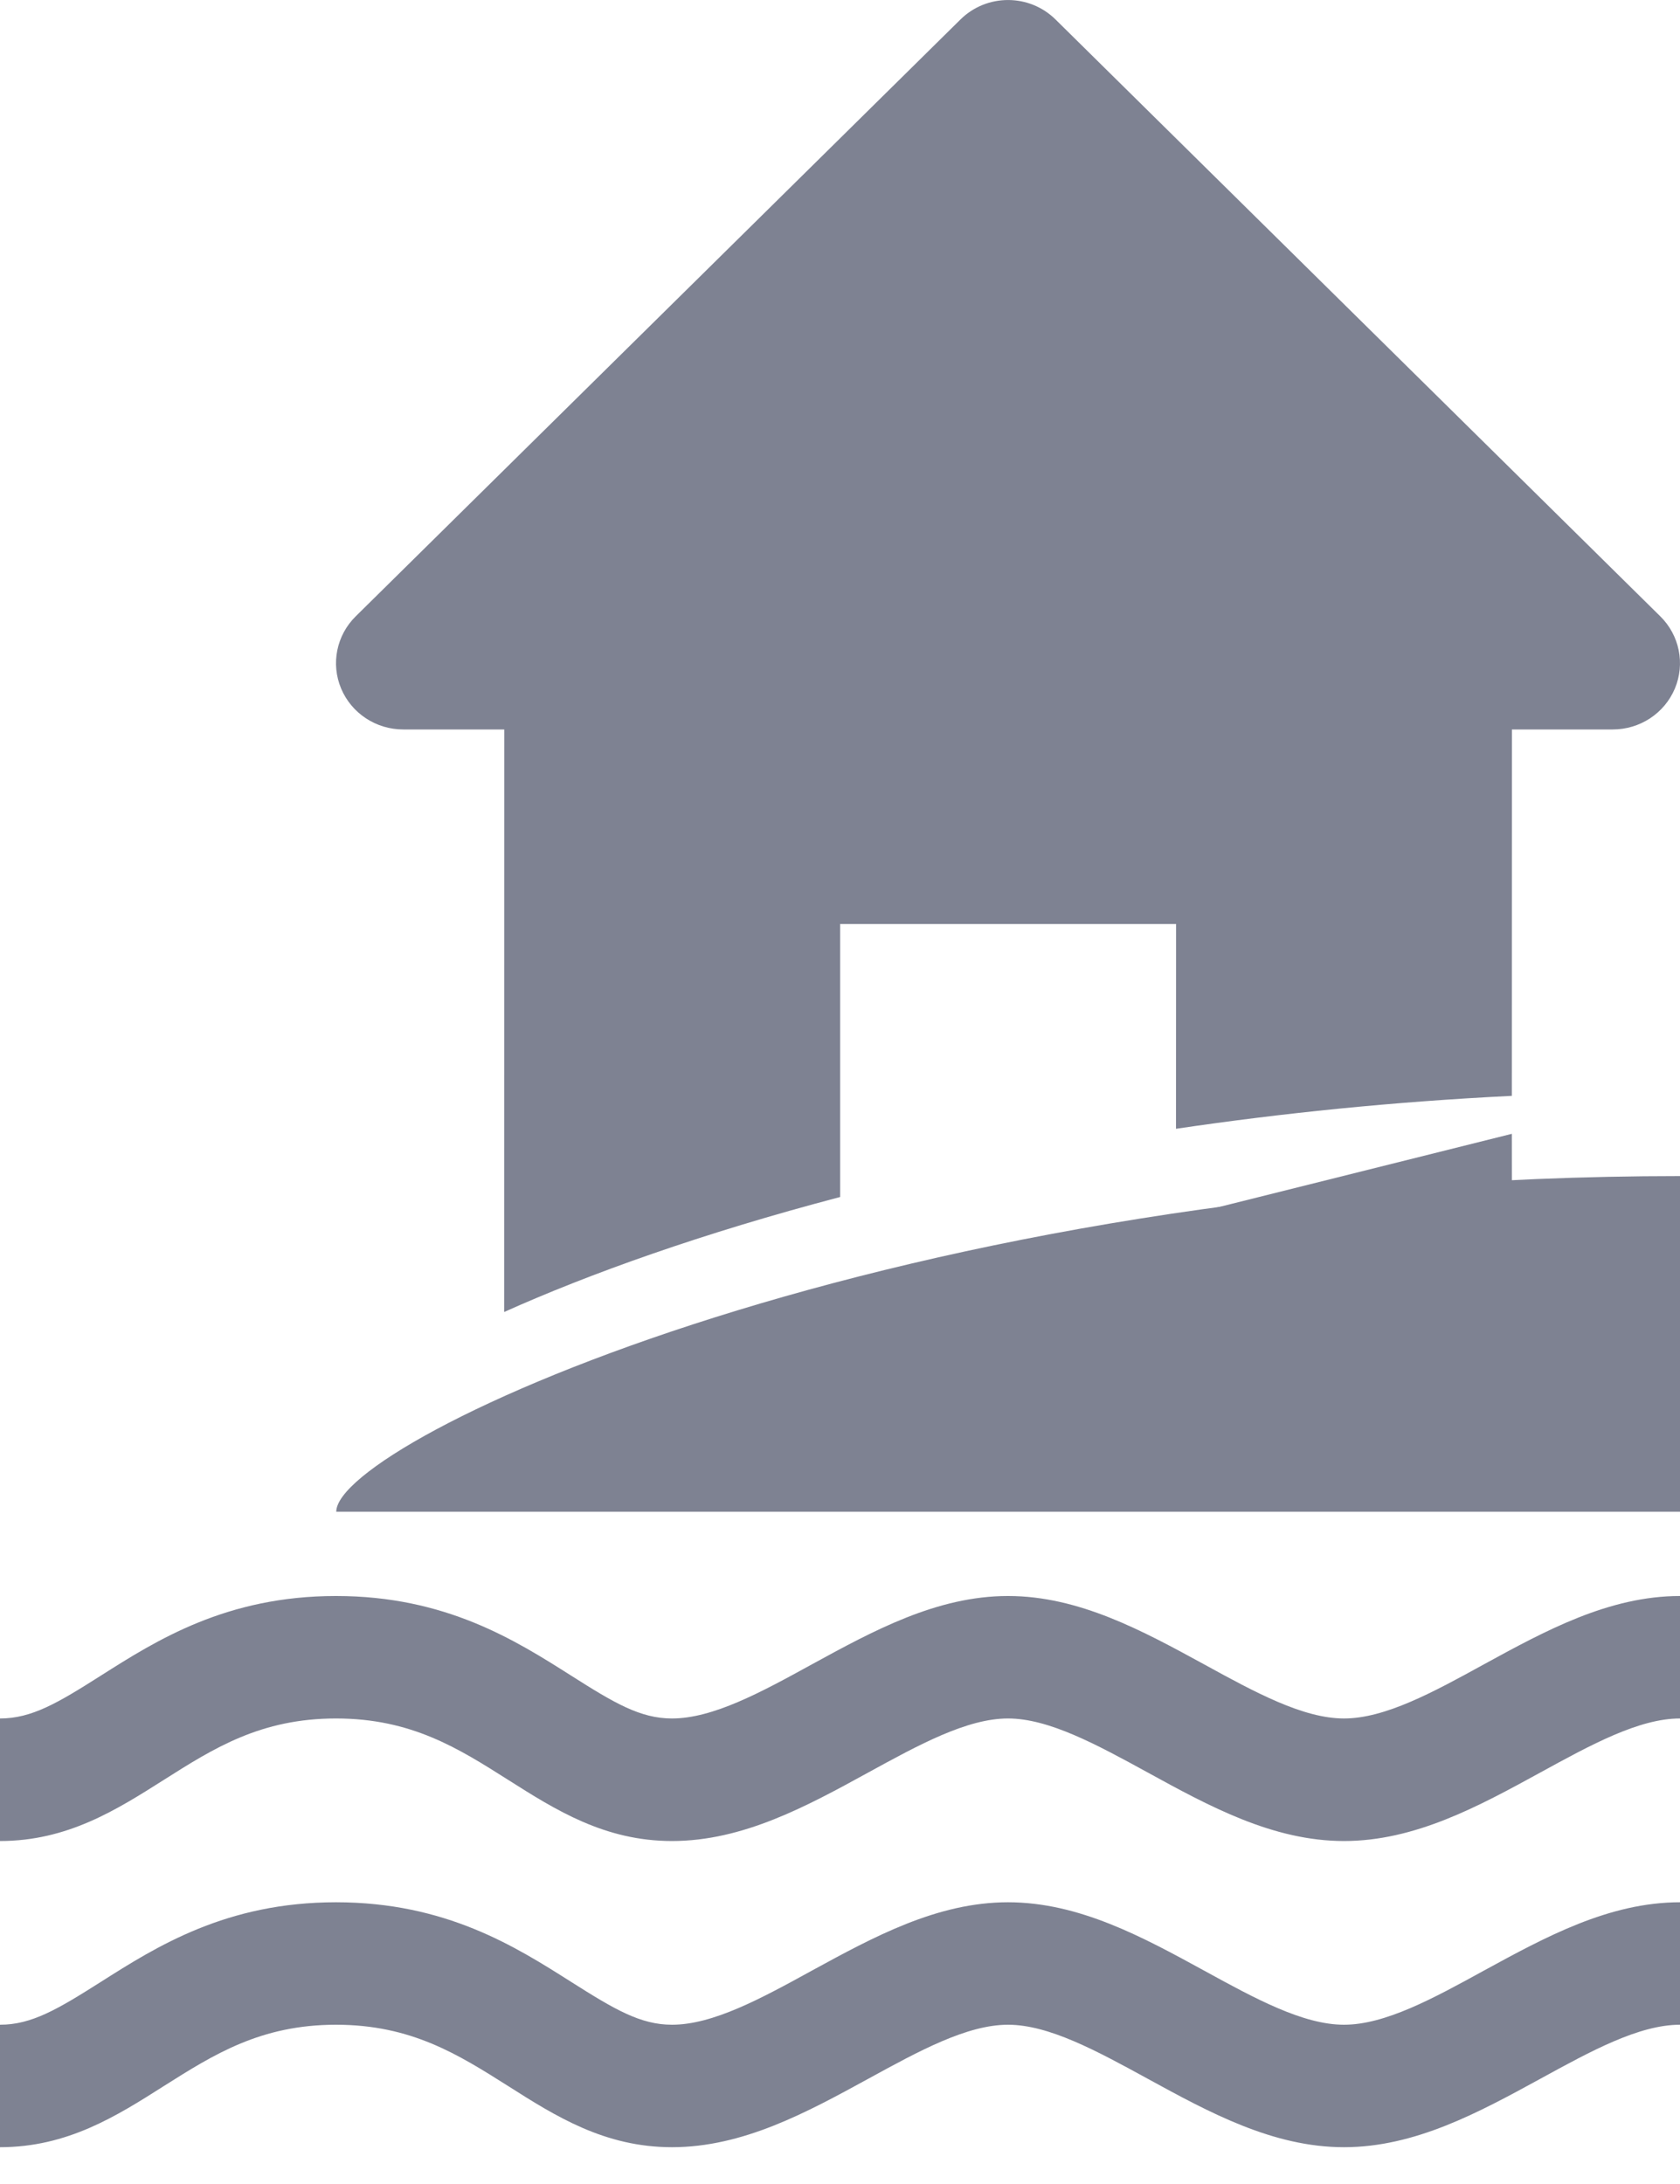 <?xml version="1.0" encoding="UTF-8"?>
<svg width="20px" height="26px" viewBox="0 0 20 26" version="1.1" xmlns="http://www.w3.org/2000/svg" xmlns:xlink="http://www.w3.org/1999/xlink">
    <!-- Generator: Sketch 57.1 (83088) - https://sketch.com -->
    <title>icon_first line</title>
    <desc>Created with Sketch.</desc>
    <g id="Page-1" stroke="none" stroke-width="1" fill="none" fill-rule="evenodd">
        <g id="Artboard" transform="translate(-1234, -63)">
            <g id="icon_first-line" transform="translate(1224, 56)">
                <g id="Group-13-Copy-2">
                    <g id="Rectangle">
                        <rect x="0" y="0" width="40" height="40"></rect>
                    </g>
                    <path d="M30,24.997 L30,21.001 C20.692,21.001 14.003,24.153 14.003,24.997" id="Fill-2775" fill="#7E8292"></path>
                    <path d="M21.434,7.232 C21.747,6.923 22.253,6.923 22.566,7.232 L22.566,7.232 L29.765,14.337 C29.994,14.562 30.063,14.902 29.939,15.197 C29.815,15.492 29.523,15.684 29.2,15.684 L29.2,15.684 L27.999,15.684 L27.998,20.046 C26.587,20.115 25.249,20.253 24,20.438 L24.001,18 L20.002,18 L20.002,21.25 C18.364,21.68 17.008,22.167 16.002,22.619 L16.003,15.684 L14.8,15.684 C14.477,15.684 14.185,15.492 14.061,15.197 C13.937,14.902 14.006,14.562 14.235,14.337 L14.235,14.337 Z M27.998,20.498 L27.999,22 L24.001,22 L24,21.497 L27.998,20.498 Z" id="Combined-Shape" fill="#7E8292"></path>
                </g>
                <path d="M26,31.104 C25.513,31.104 24.942,30.793 24.337,30.461 C23.604,30.06 22.846,29.646 22,29.646 C21.154,29.646 20.396,30.061 19.663,30.461 C19.059,30.793 18.487,31.104 18,31.104 C17.623,31.104 17.314,30.92 16.801,30.595 C16.134,30.172 15.305,29.646 14,29.646 C12.695,29.646 11.865,30.172 11.199,30.595 C10.686,30.92 10.377,31.104 10,31.104 L10,32.562 C10.803,32.562 11.387,32.192 11.952,31.833 C12.544,31.459 13.103,31.104 14,31.104 C14.897,31.104 15.456,31.459 16.048,31.833 C16.613,32.192 17.197,32.562 18,32.562 C18.846,32.562 19.604,32.148 20.337,31.747 C20.941,31.416 21.512,31.104 22,31.104 C22.487,31.104 23.058,31.416 23.663,31.747 C24.396,32.148 25.154,32.562 26,32.562 C26.846,32.562 27.604,32.148 28.338,31.747 C28.942,31.416 29.512,31.104 30,31.104 L30,29.646 C29.154,29.646 28.396,30.061 27.663,30.461 C27.059,30.793 26.488,31.104 26,31.104 Z M27.663,26.815 C28.396,26.414 29.154,26 30,26 L30,27.458 C29.512,27.458 28.942,27.77 28.338,28.101 C27.604,28.503 26.846,28.917 26,28.917 C25.154,28.917 24.396,28.503 23.663,28.101 C23.058,27.77 22.487,27.458 22,27.458 C21.512,27.458 20.941,27.77 20.337,28.101 C19.604,28.503 18.846,28.917 18,28.917 C17.197,28.917 16.613,28.546 16.048,28.188 C15.456,27.813 14.897,27.458 14,27.458 C13.103,27.458 12.544,27.813 11.952,28.188 C11.387,28.546 10.803,28.917 10,28.917 L10,27.458 C10.377,27.458 10.686,27.275 11.199,26.949 C11.865,26.526 12.695,26 14,26 C15.305,26 16.134,26.526 16.801,26.949 C17.314,27.275 17.623,27.458 18,27.458 C18.487,27.458 19.059,27.147 19.663,26.815 C20.396,26.414 21.154,26 22,26 C22.846,26 23.604,26.415 24.337,26.815 C24.942,27.147 25.513,27.458 26,27.458 C26.488,27.458 27.059,27.147 27.663,26.815 L27.663,26.815 Z" id="Shape" fill="#7E8292"></path>
            </g>
        </g>
    </g>
</svg>